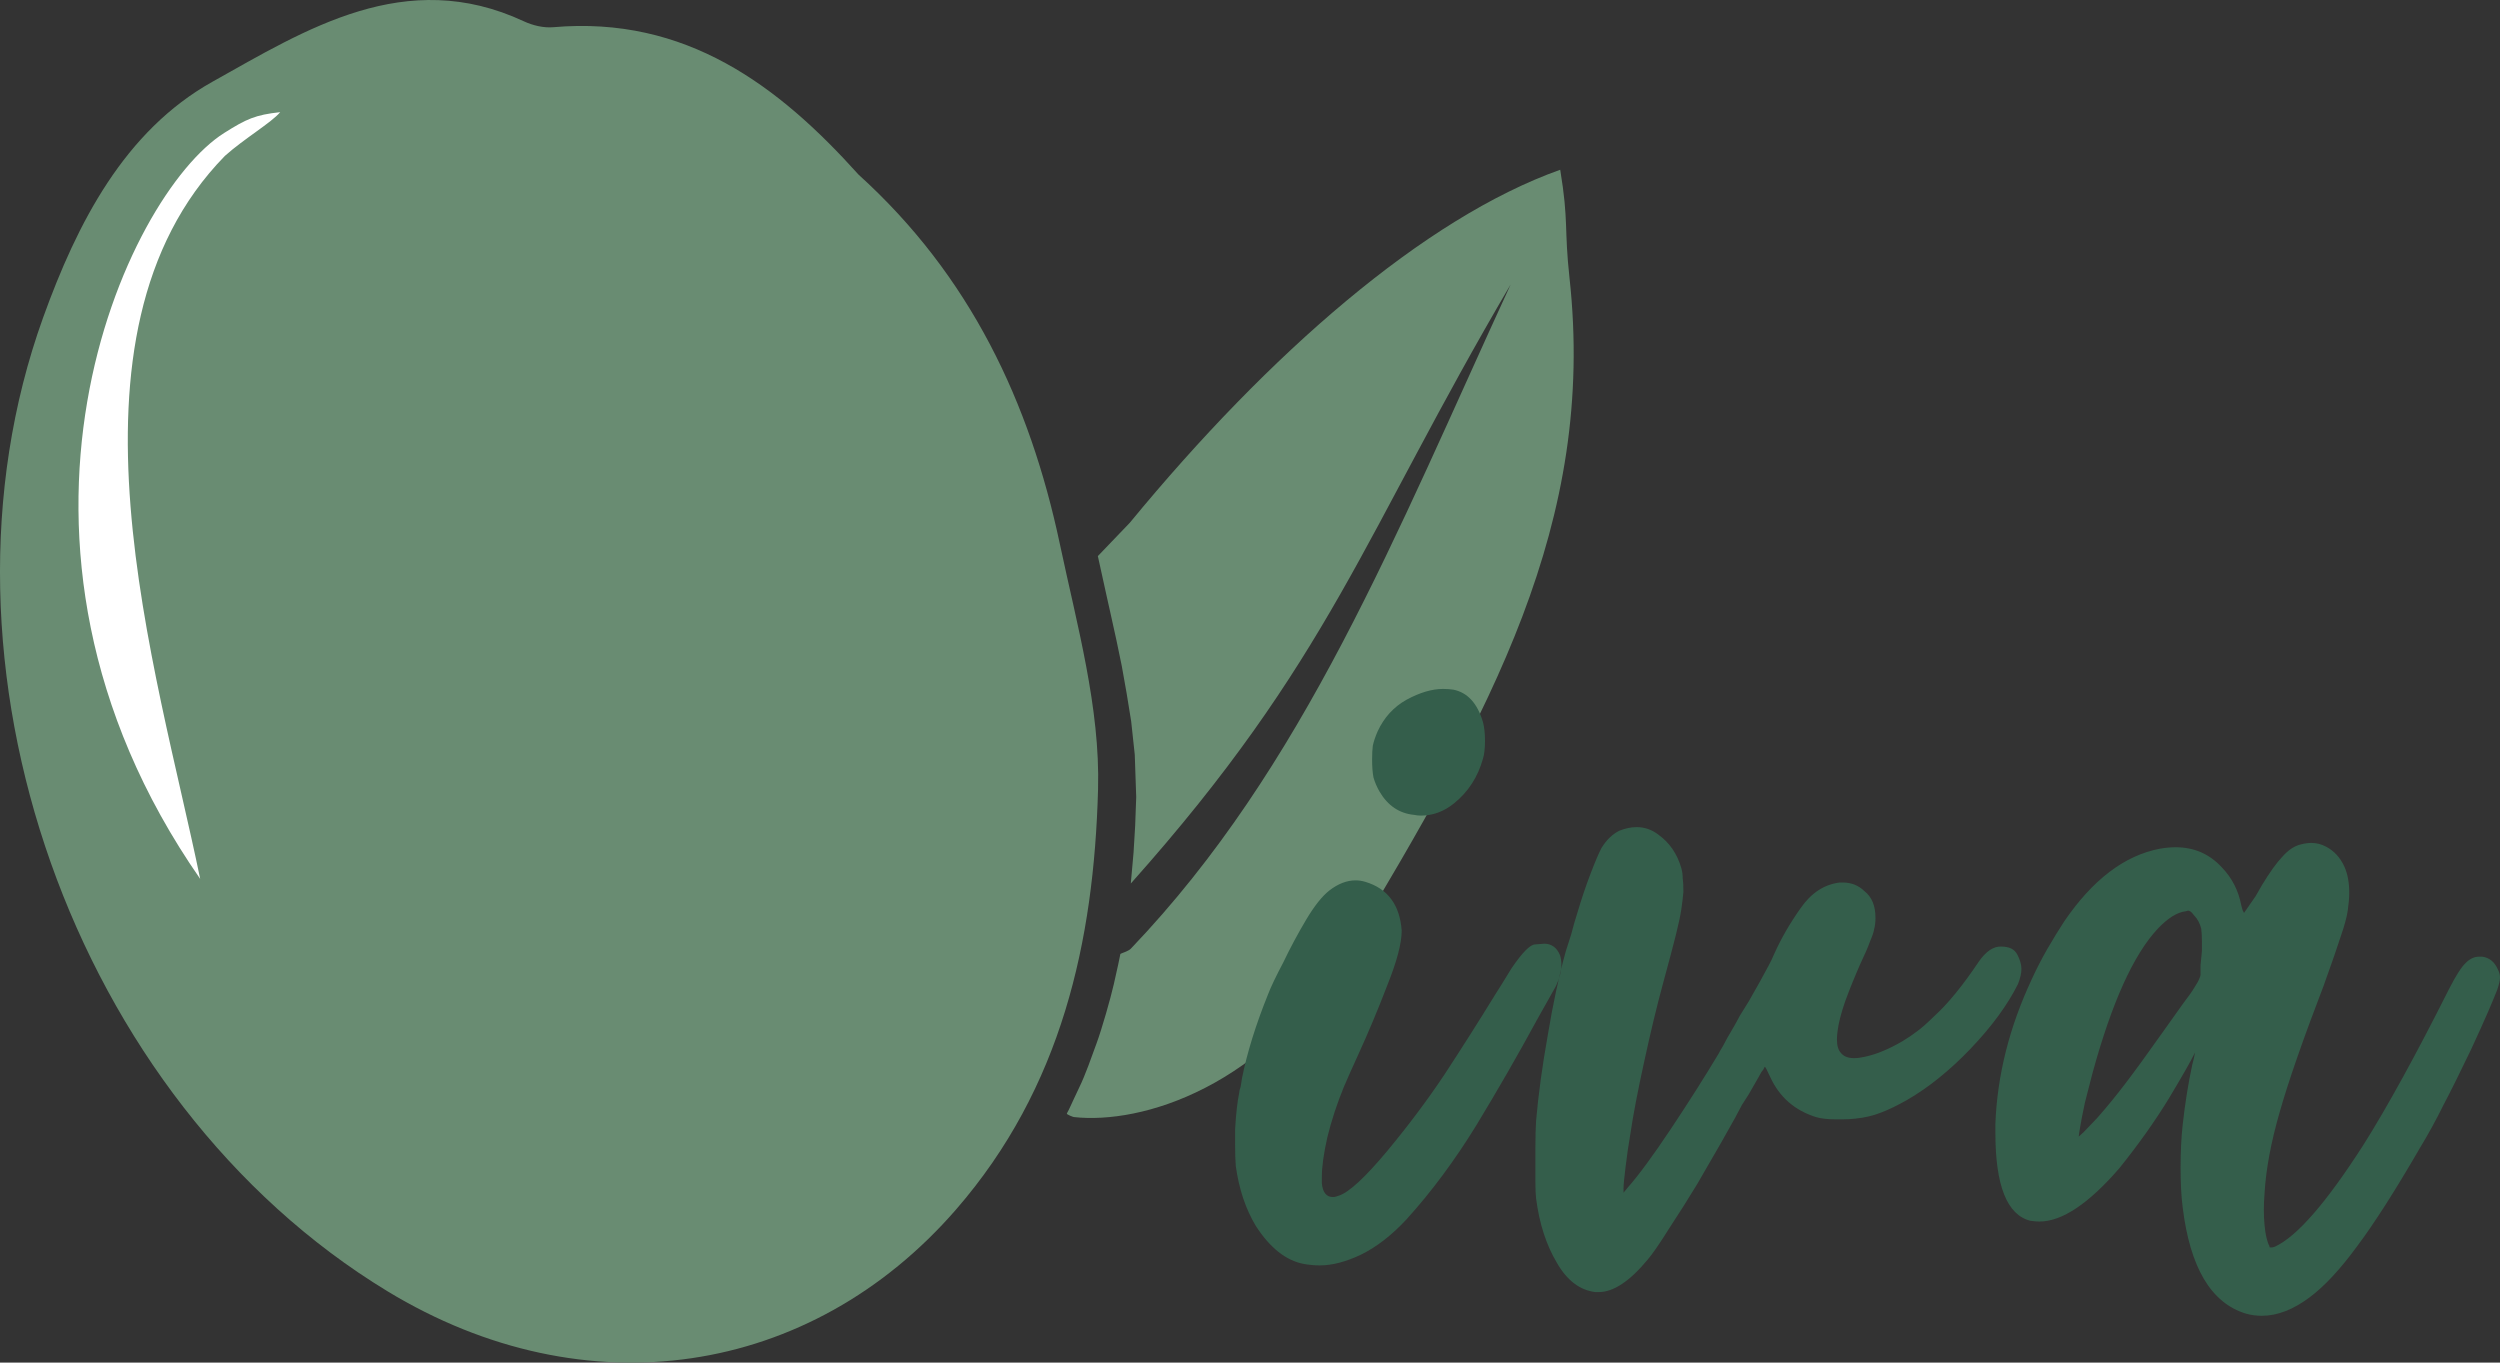 <?xml version="1.0" encoding="UTF-8" standalone="no"?>
<!-- Created with Inkscape (http://www.inkscape.org/) -->

<svg
   width="297mm"
   height="161.879mm"
   viewBox="0 0 297 161.879"
   version="1.1"
   id="svg1"
   xmlns="http://www.w3.org/2000/svg"
   xmlns:svg="http://www.w3.org/2000/svg">
  <rect x="0" y="0" width="297" height="161.879" fill="#333333" stroke="none"/>
  <defs
     id="defs1" />
  <path
     fill-rule="evenodd"
     clip-rule="evenodd"
     d="m 179.459,33.806 c -17.451,29.705 -21.432,44.601 -45.12,71.156 l 0.327,-3.678 0.191,-3.175 0.125,-3.423 -0.172,-5.025 -0.425,-3.96 -0.537,-3.314 -0.579,-3.26 -0.634,-3.055 -0.728,-3.306 -0.37,-1.649 -1.113,-5.054 3.8,-3.964 c 16.572,-20.145 35.01,-36.198 51.129,-41.933 1.023,6.201 0.454,6.93 1.104,12.853 3.186,29.075 -9.362,51.568 -26.223,79.642 -9.953,16.577 -24.638,20.93 -32.657,20.046 -0.105,-0.011 -0.885,-0.316 -0.836,-0.412 0.075,-0.148 0.057,-0.149 0.156,-0.31 0.07,-0.114 0.109,-0.217 0.17,-0.343 0.417,-0.862 0.631,-1.397 1.123,-2.402 0.778,-1.588 1.49,-3.69 2.086,-5.305 0.626,-1.697 1.668,-5.353 2.047,-7.025 0.472,-2.082 0.652,-2.927 0.778,-3.584 0.008,-0.047 0.943,-0.312 1.228,-0.61 20.608,-21.547 31.443,-49.179 45.131,-78.911 z"
     id="path5-8-1"
     style="fill:#698c72;fill-opacity:1;fill-rule:evenodd;stroke-width:0.859" />
  <path
     fill-rule="evenodd"
     clip-rule="evenodd"
     d="m 101.993,20.743 c 13.281,12.021 20.356,27.075 23.915,43.872 2.04,9.632 4.803,19.476 4.541,29.152 -0.489,18.078 -4.299,35.453 -16.877,49.931 -17.256,19.864 -44.011,23.994 -67.552,9.696 C 8.696,130.726 -9.668,78.821 5.113,37.756 9.171,26.484 14.792,15.556 25.235,9.714 36.343,3.5 48.195,-4.018 62.234,2.531 c 1.051,0.49 2.349,0.802 3.489,0.702 15.752,-1.379 26.772,6.939 36.27,17.509 z"
     id="path2-9-6"
     style="fill:#698c72;fill-opacity:1;stroke-width:0.709" />
  <path
     fill-rule="evenodd"
     clip-rule="evenodd"
     fill="#ffffff"
     d="M 23.782,104.413 C -4.214,64.124 15.037,23.117 26.623,15.803 c 2.649,-1.672 3.707,-2.157 6.665,-2.48 -1.027,1.236 -4.307,3.166 -6.569,5.196 C 5.846,39.864 18.67,79.511 23.782,104.413 Z"
     id="path6-3-8"
     style="stroke-width:0.741" />
  <path
     style="font-size:106.667px;font-family:Palace;-inkscape-font-specification:Palace;letter-spacing:5.324px;word-spacing:0px;white-space:pre;fill:#345e4b;fill-opacity:1;fill-rule:evenodd;stroke-width:1.605"
     d="m 163.905,94.073 c -0.327,-0.57 -0.572,-1.14 -0.736,-1.71 -0.109,-0.57 -0.163,-1.283 -0.163,-2.138 0,-0.627 0.027,-1.169 0.082,-1.625 0.109,-0.513 0.3,-1.083 0.572,-1.71 0.763,-1.653 1.908,-2.907 3.435,-3.762 1.581,-0.855 3.026,-1.283 4.334,-1.283 0.436,0 0.845,0.029 1.227,0.086 1.69,0.342 2.862,1.625 3.517,3.848 0.164,0.627 0.245,1.368 0.245,2.223 0,0.912 -0.082,1.625 -0.245,2.138 -0.6,2.166 -1.745,3.933 -3.435,5.301 -1.199,0.969 -2.508,1.453 -3.926,1.453 -0.273,0 -0.545,-0.029 -0.818,-0.086 -1.745,-0.171 -3.108,-1.083 -4.089,-2.736 z m -14.721,51.557 c -1.199,-1.995 -1.99,-4.361 -2.372,-7.097 -0.055,-0.684 -0.082,-1.568 -0.082,-2.651 v -1.71 c 0.109,-1.881 0.273,-3.334 0.491,-4.361 0,-0.171 0.054,-0.399 0.164,-0.684 0.054,-0.342 0.109,-0.684 0.163,-1.026 0.6,-3.021 1.636,-6.356 3.108,-10.004 0.327,-0.855 0.927,-2.109 1.799,-3.762 0.818,-1.71 1.717,-3.392 2.699,-5.045 0.981,-1.653 1.908,-2.822 2.781,-3.506 1.036,-0.798 2.072,-1.197 3.108,-1.197 0.382,0 0.763,0.057 1.145,0.171 2.672,0.798 4.116,2.736 4.334,5.814 0,1.482 -0.572,3.648 -1.717,6.498 -1.09,2.85 -2.263,5.643 -3.517,8.379 -0.654,1.425 -1.199,2.651 -1.636,3.677 -0.818,1.995 -1.472,3.99 -1.963,5.985 -0.436,1.938 -0.654,3.506 -0.654,4.702 v 0.77 c 0.109,1.083 0.545,1.625 1.308,1.625 0.218,0 0.463,-0.057 0.736,-0.171 1.199,-0.399 3.108,-2.166 5.725,-5.301 2.508,-3.021 4.771,-6.042 6.788,-9.063 2.017,-3.078 4.007,-6.213 5.97,-9.405 0.654,-1.026 1.308,-2.08 1.963,-3.164 1.308,-1.938 2.263,-2.907 2.862,-2.907 0.6,-0.057 0.954,-0.086 1.063,-0.086 0.872,0 1.499,0.456 1.881,1.368 0.109,0.342 0.163,0.713 0.163,1.112 0,0.798 -0.218,1.653 -0.654,2.565 -0.709,1.254 -1.445,2.565 -2.208,3.933 -2.29,4.218 -4.716,8.436 -7.279,12.654 -2.562,4.161 -5.316,7.866 -8.26,11.115 -1.745,1.881 -3.544,3.278 -5.398,4.19 -1.799,0.855 -3.435,1.282 -4.907,1.282 -0.6,0 -1.227,-0.057 -1.881,-0.171 -2.126,-0.399 -4.035,-1.909 -5.725,-4.532 z m 33.304,-3.249 c -0.055,-0.456 -0.082,-1.112 -0.082,-1.967 v -2.308 -1.796 c 0,-1.254 0.027,-2.309 0.082,-3.164 0.273,-3.135 0.736,-6.527 1.39,-10.175 0.6,-3.648 1.309,-6.954 2.126,-9.918 0.164,-0.513 0.382,-1.197 0.654,-2.052 0.218,-0.855 0.463,-1.71 0.736,-2.565 0.491,-1.653 1.009,-3.192 1.554,-4.617 0.545,-1.425 0.981,-2.451 1.308,-3.078 0.6,-0.969 1.308,-1.653 2.126,-2.052 0.709,-0.285 1.39,-0.427 2.045,-0.427 0.927,0 1.772,0.285 2.535,0.855 1.363,0.969 2.29,2.309 2.781,4.019 0.109,0.399 0.163,0.798 0.163,1.197 0.055,0.342 0.082,0.883 0.082,1.624 -0.055,0.627 -0.136,1.311 -0.245,2.052 -0.109,0.741 -0.327,1.767 -0.654,3.078 -0.327,1.311 -0.818,3.164 -1.472,5.558 -0.763,2.793 -1.527,5.957 -2.29,9.491 -0.763,3.477 -1.309,6.327 -1.636,8.55 -0.218,1.254 -0.409,2.565 -0.572,3.933 -0.164,1.311 -0.245,2.166 -0.245,2.565 v 0.513 l 0.491,-0.599 c 1.308,-1.482 3.026,-3.819 5.152,-7.011 2.126,-3.192 4.007,-6.156 5.643,-8.892 0.109,-0.228 0.273,-0.513 0.491,-0.855 0.382,-0.741 0.763,-1.425 1.145,-2.052 0.273,-0.456 0.572,-0.998 0.9,-1.625 0.382,-0.627 0.736,-1.197 1.063,-1.71 0.981,-1.71 1.772,-3.135 2.372,-4.275 0.218,-0.399 0.436,-0.855 0.654,-1.368 0.818,-1.824 1.854,-3.62 3.108,-5.387 1.254,-1.824 2.808,-2.85 4.662,-3.078 h 0.409 c 0.981,0 1.826,0.342 2.535,1.026 0.872,0.684 1.308,1.738 1.308,3.164 0,0.513 -0.054,0.969 -0.163,1.368 -0.054,0.342 -0.218,0.826 -0.491,1.454 -0.218,0.627 -0.6,1.51 -1.145,2.65 -0.654,1.482 -1.254,2.964 -1.799,4.446 -0.491,1.425 -0.791,2.594 -0.9,3.506 -0.055,0.399 -0.082,0.741 -0.082,1.026 0,0.741 0.164,1.283 0.491,1.625 0.327,0.399 0.845,0.598 1.554,0.598 0.382,0 0.818,-0.057 1.308,-0.171 0.763,-0.171 1.472,-0.399 2.126,-0.684 0.709,-0.285 1.499,-0.684 2.372,-1.197 0.654,-0.399 1.199,-0.77 1.636,-1.112 0.491,-0.342 1.172,-0.941 2.045,-1.795 1.636,-1.482 3.408,-3.648 5.316,-6.498 0.872,-1.254 1.772,-1.853 2.699,-1.796 0.927,0 1.554,0.314 1.881,0.941 0.327,0.627 0.491,1.197 0.491,1.71 0,0.513 -0.136,1.112 -0.409,1.796 -1.254,2.508 -3.135,5.073 -5.643,7.695 -2.453,2.565 -4.961,4.589 -7.524,6.071 -1.199,0.684 -2.263,1.197 -3.189,1.539 -0.872,0.342 -1.854,0.57 -2.944,0.684 -0.491,0.057 -1.009,0.086 -1.554,0.086 h -0.818 c -0.927,0 -1.69,-0.086 -2.29,-0.256 -2.562,-0.798 -4.389,-2.394 -5.479,-4.788 -0.164,-0.342 -0.3,-0.627 -0.409,-0.855 -0.109,-0.228 -0.191,-0.342 -0.245,-0.342 l -0.164,0.342 c -0.163,0.171 -0.327,0.428 -0.491,0.77 l -1.227,2.138 c -0.218,0.342 -0.491,0.77 -0.818,1.283 -0.273,0.513 -0.545,1.026 -0.818,1.539 -0.709,1.311 -2.208,3.933 -4.498,7.866 -1.036,1.71 -2.154,3.477 -3.353,5.301 -1.145,1.824 -1.99,3.05 -2.535,3.676 -2.126,2.565 -4.062,3.848 -5.806,3.848 h -0.409 c -1.854,-0.228 -3.38,-1.397 -4.58,-3.506 -1.254,-2.109 -2.072,-4.645 -2.453,-7.61 z m 84.335,13.68 c -4.144,-1.254 -6.652,-5.472 -7.524,-12.654 -0.164,-1.254 -0.245,-2.822 -0.245,-4.702 0,-1.881 0.082,-3.563 0.245,-5.045 0.273,-2.508 0.654,-4.902 1.145,-7.182 0.109,-0.399 0.191,-0.741 0.245,-1.026 l 0.082,-0.428 -0.082,0.171 c -0.382,0.798 -1.39,2.565 -3.026,5.301 -1.636,2.679 -3.598,5.444 -5.888,8.294 -3.653,4.218 -6.815,6.327 -9.487,6.327 -0.327,0 -0.681,-0.029 -1.063,-0.086 -2.781,-0.684 -4.171,-4.161 -4.171,-10.431 v -1.112 c 0.218,-5.757 1.663,-11.486 4.334,-17.186 0.491,-1.083 1.09,-2.252 1.799,-3.506 0.763,-1.311 1.445,-2.422 2.044,-3.335 3.38,-4.959 7.17,-7.838 11.368,-8.636 0.654,-0.114 1.281,-0.171 1.881,-0.171 2.181,0 4.007,0.798 5.479,2.394 1.199,1.254 1.963,2.736 2.29,4.446 0.109,0.456 0.191,0.713 0.245,0.77 l 0.082,0.171 c 0.055,0 0.082,-0.029 0.082,-0.086 0.055,-0.057 0.136,-0.171 0.245,-0.342 0.163,-0.228 0.3,-0.428 0.409,-0.599 0.164,-0.228 0.382,-0.542 0.654,-0.94 0.273,-0.456 0.518,-0.884 0.736,-1.283 0.927,-1.539 1.745,-2.679 2.453,-3.42 0.709,-0.798 1.445,-1.283 2.208,-1.454 0.436,-0.114 0.845,-0.171 1.227,-0.171 0.6,0 1.172,0.143 1.717,0.427 0.981,0.513 1.717,1.311 2.208,2.394 0.382,0.855 0.572,1.881 0.572,3.078 0,0.627 -0.055,1.311 -0.164,2.052 -0.109,0.798 -0.382,1.824 -0.818,3.078 -0.382,1.197 -1.063,3.164 -2.045,5.9 -2.453,6.384 -4.198,11.4 -5.234,15.048 -1.036,3.591 -1.636,6.812 -1.799,9.662 -0.055,0.684 -0.082,1.339 -0.082,1.967 0,0.627 0.028,1.226 0.082,1.796 0.109,1.14 0.3,1.966 0.572,2.479 0,0.114 0.028,0.171 0.082,0.171 h 0.245 c 0.055,0 0.164,-0.029 0.327,-0.086 2.617,-1.197 6.134,-5.244 10.55,-12.141 2.835,-4.503 6.215,-10.659 10.141,-18.468 0.818,-1.596 1.472,-2.622 1.963,-3.078 0.491,-0.513 1.036,-0.77 1.636,-0.77 h 0.327 c 0.872,0.114 1.499,0.627 1.881,1.539 0.164,0.285 0.245,0.599 0.245,0.941 0,0.342 -0.109,0.827 -0.327,1.454 -0.218,0.57 -0.572,1.425 -1.063,2.565 -0.491,1.14 -1.172,2.651 -2.045,4.532 -1.254,2.622 -2.344,4.817 -3.271,6.584 -0.872,1.767 -1.826,3.506 -2.862,5.215 -2.944,5.073 -5.425,8.949 -7.442,11.628 -1.963,2.679 -3.816,4.674 -5.561,5.985 -1.963,1.482 -3.871,2.223 -5.725,2.223 -0.654,0 -1.281,-0.086 -1.881,-0.257 z m -17.665,-23.256 c 1.199,-1.368 2.317,-2.736 3.353,-4.104 1.09,-1.425 2.563,-3.448 4.416,-6.071 0.981,-1.368 1.772,-2.48 2.372,-3.334 0.654,-0.855 1.118,-1.511 1.39,-1.967 0.327,-0.513 0.518,-0.855 0.572,-1.026 0.109,-0.228 0.164,-0.399 0.164,-0.513 v -0.171 -0.941 c 0.055,-0.513 0.109,-1.083 0.163,-1.71 v -1.111 c 0,-0.627 -0.027,-1.14 -0.082,-1.539 -0.163,-0.627 -0.436,-1.14 -0.818,-1.539 -0.218,-0.285 -0.382,-0.456 -0.491,-0.513 -0.109,-0.057 -0.191,-0.086 -0.245,-0.086 l -0.327,0.086 c -0.981,0.114 -2.072,0.798 -3.271,2.052 -2.89,3.078 -5.479,8.807 -7.769,17.186 -0.273,1.083 -0.573,2.252 -0.9,3.506 -0.273,1.254 -0.491,2.394 -0.654,3.42 l -0.082,0.598 0.572,-0.513 z"
     id="text7-4-0-2"
     aria-label="iva" />
</svg>

